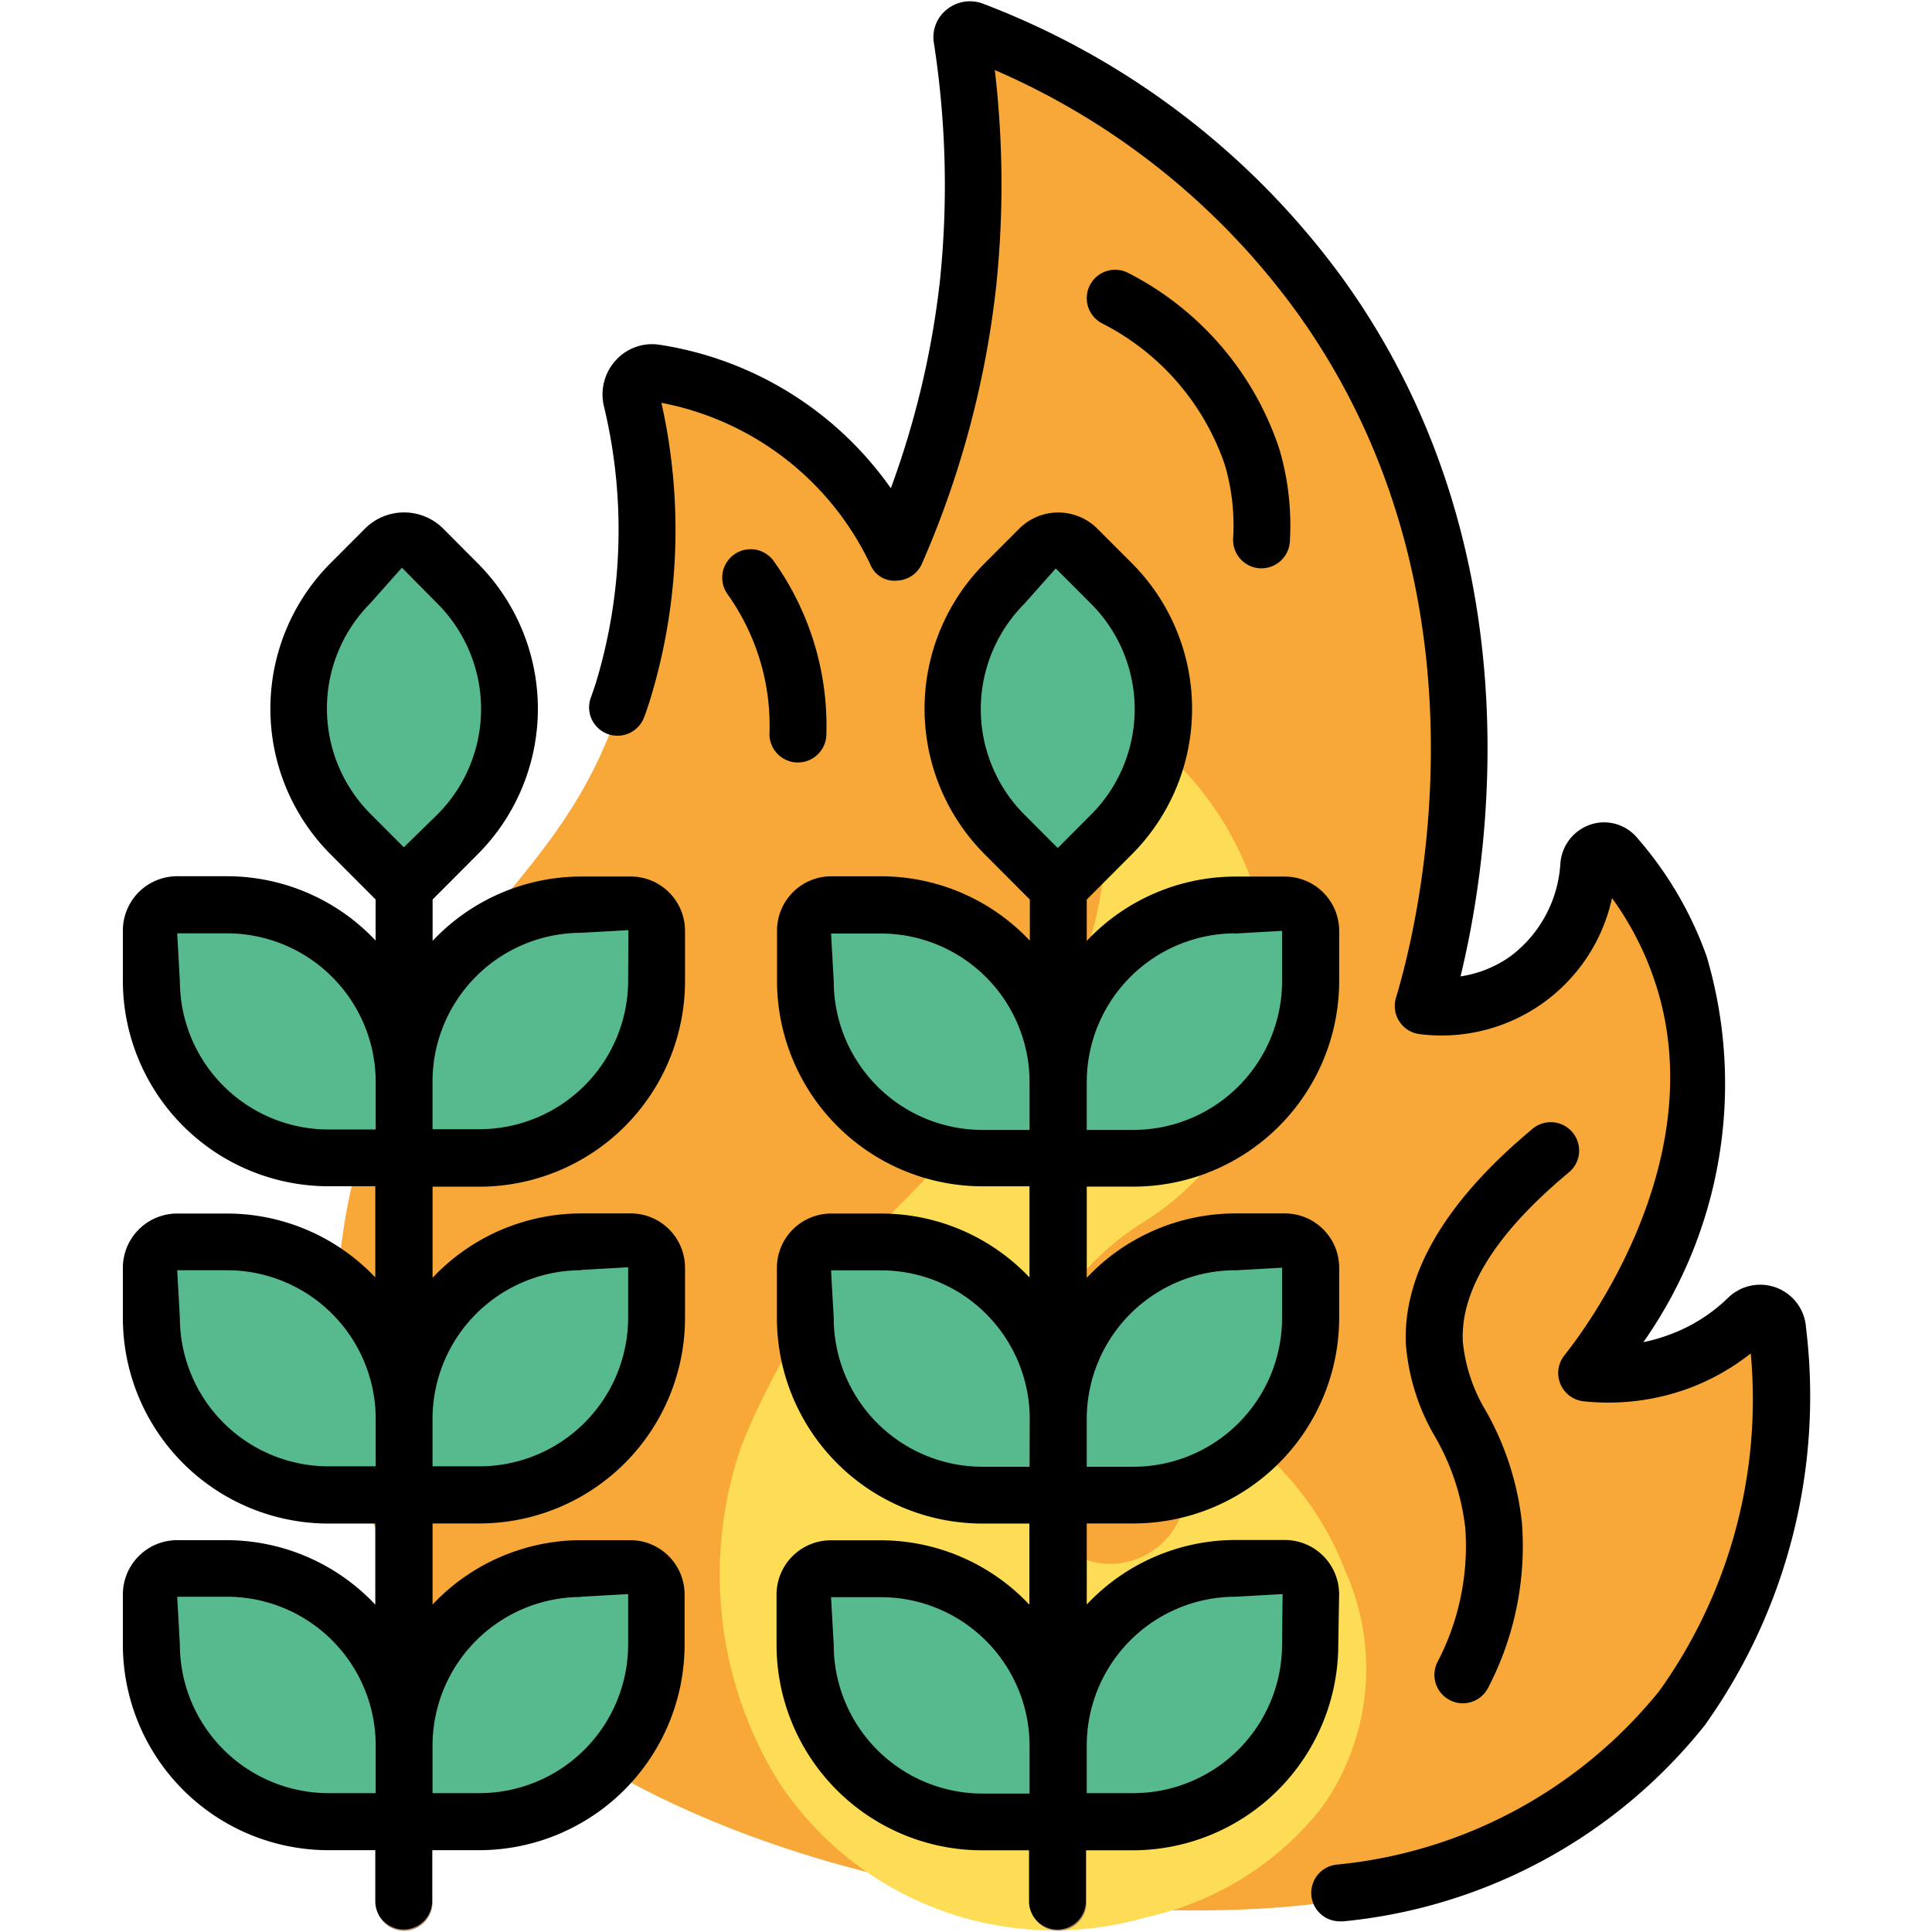 <svg xmlns="http://www.w3.org/2000/svg" data-name="Layer 1" viewBox="0 0 32 32"><path fill="#f8a839" d="M5.919,24.49c1.478,5.019,8.26,6.934,12.387,7.113,2.182.095,6.9.3,9.549-3.187a9.043,9.043,0,0,0,1.575-6.28.29.29,0,0,0-.488-.185,3.247,3.247,0,0,1-2.674.91c.211-.256,2.731-3.4,1.547-6.732A5.707,5.707,0,0,0,26.74,14.3a.251.251,0,0,0-.436.161,2.45,2.45,0,0,1-2.747,2.325c.234-.759,1.945-6.644-1.671-11.72A12.8,12.8,0,0,0,16.1.625a.131.131,0,0,0-.179.145,15.128,15.128,0,0,1-1.1,8.5A5.343,5.343,0,0,0,10.846,6.3a.352.352,0,0,0-.4.424,9.3,9.3,0,0,1-.15,4.88c-.8,2.468-2.156,3.115-3.5,5.465A10.079,10.079,0,0,0,5.919,24.49Z"/><path fill="#fddd56" d="M19.4,23.112c.087.7.433,1.385.118,2.083a1.26,1.26,0,0,1-1.974.384,2.354,2.354,0,0,1-.694-2.034,4.506,4.506,0,0,1,2.026-3.264,4.592,4.592,0,0,0,1.983-2.46,5.364,5.364,0,0,0-.276-3.6,5.292,5.292,0,0,0-1.975-2.293c-.179-.114-.655-.279-.728-.494a6.336,6.336,0,0,1-.752,6.017,28.785,28.785,0,0,1-2.217,2.5,12.117,12.117,0,0,0-2.624,3.979,6.518,6.518,0,0,0,.621,5.6,5.462,5.462,0,0,0,6.074,2.227,5.079,5.079,0,0,0,2.918-1.828,3.96,3.96,0,0,0,.377-3.921A5.083,5.083,0,0,0,19.4,23.112Z"/><path fill="#57ba8e" d="M7.116,14.993h.835a2.933,2.933,0,0,1,2.933,2.933v1.252a0,0,0,0,1,0,0H9.622a2.933,2.933,0,0,1-2.933-2.933V15.42a.426.426,0,0,1,.426-.426Z" transform="rotate(90 8.787 17.086)"/><path fill="#57ba8e" d="M5.437,14.993H6.7a0,0,0,0,1,0,0v1.252a2.933,2.933,0,0,1-2.933,2.933H2.93a.426.426,0,0,1-.426-.426v-.826A2.933,2.933,0,0,1,5.437,14.993Z" transform="rotate(90 4.601 17.086)"/><path fill="#57ba8e" d="M7.116,20.573h.835a2.933,2.933,0,0,1,2.933,2.933v1.252a0,0,0,0,1,0,0H9.622a2.933,2.933,0,0,1-2.933-2.933V21A.426.426,0,0,1,7.116,20.573Z" transform="rotate(90 8.787 22.666)"/><path fill="#57ba8e" d="M5.437,20.573H6.7a0,0,0,0,1,0,0v1.252a2.933,2.933,0,0,1-2.933,2.933H2.93a.426.426,0,0,1-.426-.426v-.826A2.933,2.933,0,0,1,5.437,20.573Z" transform="rotate(90 4.601 22.665)"/><path fill="#57ba8e" d="M7.116,25.985h.835a2.933,2.933,0,0,1,2.933,2.933v1.252a0,0,0,0,1,0,0H9.622a2.933,2.933,0,0,1-2.933-2.933v-.826A.426.426,0,0,1,7.116,25.985Z" transform="rotate(90 8.787 28.078)"/><path fill="#57ba8e" d="M5.437,25.985H6.7a0,0,0,0,1,0,0v1.252a2.933,2.933,0,0,1-2.933,2.933H2.93a.426.426,0,0,1-.426-.426v-.826A2.933,2.933,0,0,1,5.437,25.985Z" transform="rotate(90 4.601 28.078)"/><path fill="#b18968" d="M6.694,31.98a.471.471,0,0,1-.471-.471v-17.8a.471.471,0,1,1,.941,0v17.8A.471.471,0,0,1,6.694,31.98Z"/><path fill="#57ba8e" d="M6.694,14.71l-.888-.89a2.941,2.941,0,0,1,0-4.152l.587-.588a.425.425,0,0,1,.6,0l.587.588a2.941,2.941,0,0,1,0,4.152Z"/><path fill="#57ba8e" d="M17.948,14.993h.835a2.933,2.933,0,0,1,2.933,2.933v1.252a0,0,0,0,1,0,0H20.455a2.933,2.933,0,0,1-2.933-2.933V15.42A.426.426,0,0,1,17.948,14.993Z" transform="rotate(90 19.619 17.086)"/><path fill="#57ba8e" d="M16.27,14.993h1.261a0,0,0,0,1,0,0v1.252A2.933,2.933,0,0,1,14.6,19.179h-.835a.426.426,0,0,1-.426-.426v-.826A2.933,2.933,0,0,1,16.27,14.993Z" transform="rotate(90 15.434 17.086)"/><path fill="#57ba8e" d="M17.948,20.573h.835a2.933,2.933,0,0,1,2.933,2.933v1.252a0,0,0,0,1,0,0H20.455a2.933,2.933,0,0,1-2.933-2.933V21A.426.426,0,0,1,17.948,20.573Z" transform="rotate(90 19.619 22.665)"/><path fill="#57ba8e" d="M16.27,20.573h1.261a0,0,0,0,1,0,0v1.252A2.933,2.933,0,0,1,14.6,24.758h-.835a.426.426,0,0,1-.426-.426v-.826A2.933,2.933,0,0,1,16.27,20.573Z" transform="rotate(90 15.433 22.666)"/><path fill="#57ba8e" d="M17.948,25.985h.835a2.933,2.933,0,0,1,2.933,2.933v1.252a0,0,0,0,1,0,0H20.455a2.933,2.933,0,0,1-2.933-2.933v-.826A.426.426,0,0,1,17.948,25.985Z" transform="rotate(90 19.619 28.078)"/><path fill="#57ba8e" d="M16.27,25.985h1.261a0,0,0,0,1,0,0v1.252A2.933,2.933,0,0,1,14.6,30.171h-.835a.426.426,0,0,1-.426-.426v-.826A2.933,2.933,0,0,1,16.27,25.985Z" transform="rotate(90 15.434 28.078)"/><path fill="#b18968" d="M17.527,31.98a.471.471,0,0,1-.471-.471v-17.8a.471.471,0,1,1,.941,0v17.8A.471.471,0,0,1,17.527,31.98Z"/><path fill="#57ba8e" d="M17.526,14.71l-.888-.89a2.941,2.941,0,0,1,0-4.152l.587-.588a.425.425,0,0,1,.6,0l.587.588a2.941,2.941,0,0,1,0,4.152Z"/><path d="M20.287,7.7a3.544,3.544,0,0,1,.138,1.213.471.471,0,0,0,.442.5h.027a.471.471,0,0,0,.47-.444,4.468,4.468,0,0,0-.175-1.535,5.062,5.062,0,0,0-2.5-2.912.47.47,0,1,0-.437.833A4.113,4.113,0,0,1,20.287,7.7Zm5.687,11.728a.47.47,0,1,0-.6-.723c-1.438,1.2-2.141,2.4-2.088,3.562a3.591,3.591,0,0,0,.484,1.532,3.894,3.894,0,0,1,.5,1.512,4.154,4.154,0,0,1-.463,2.222.47.47,0,0,0,.214.63.464.464,0,0,0,.208.049.471.471,0,0,0,.422-.263,5.078,5.078,0,0,0,.557-2.724,4.8,4.8,0,0,0-.593-1.849,2.74,2.74,0,0,1-.386-1.152C24.186,21.369,24.775,20.428,25.974,19.428Zm3.938,2.543a.761.761,0,0,0-1.292-.473,2.731,2.731,0,0,1-.947.6,2.789,2.789,0,0,1-.453.132,7.444,7.444,0,0,0,1.047-6.391,6.1,6.1,0,0,0-1.16-1.973.713.713,0,0,0-.762-.209.736.736,0,0,0-.5.641,2.077,2.077,0,0,1-.811,1.529,1.9,1.9,0,0,1-.843.345c.474-1.948,1.264-7.049-1.914-11.508a13.141,13.141,0,0,0-5.988-4.6.608.608,0,0,0-.615.1.583.583,0,0,0-.205.553,15.392,15.392,0,0,1,.1,3.927,14.671,14.671,0,0,1-.814,3.443,5.743,5.743,0,0,0-3.82-2.375.81.81,0,0,0-.72.239.839.839,0,0,0-.217.757,8.745,8.745,0,0,1-.131,4.612l-.073.214a.47.47,0,1,0,.867.364,1.679,1.679,0,0,0,.058-.161l.036-.106a9.613,9.613,0,0,0,.2-4.959,4.833,4.833,0,0,1,3.462,2.681.428.428,0,0,0,.433.264.47.47,0,0,0,.421-.282A15.786,15.786,0,0,0,16.5,4.74a16.263,16.263,0,0,0-.023-3.58A12.124,12.124,0,0,1,21.51,5.214c3.366,4.724,1.934,10.251,1.612,11.311a.47.47,0,0,0,.407.605A2.888,2.888,0,0,0,26.7,14.875a5.083,5.083,0,0,1,.676,1.284c1.077,3.013-1.2,5.96-1.463,6.287a.471.471,0,0,0,.319.764,3.86,3.86,0,0,0,1.776-.229,3.79,3.79,0,0,0,.99-.564,8.3,8.3,0,0,1-1.515,5.591,7.833,7.833,0,0,1-5.362,2.878.471.471,0,0,0,.066.937.524.524,0,0,0,.068,0,8.737,8.737,0,0,0,5.977-3.241A9.379,9.379,0,0,0,29.911,21.971ZM13.2,12.629h.016a.472.472,0,0,0,.471-.456,4.7,4.7,0,0,0-.871-2.879.47.47,0,1,0-.766.547,3.773,3.773,0,0,1,.522,1.045,3.73,3.73,0,0,1,.173,1.257A.471.471,0,0,0,13.2,12.629Zm8.98,13.778a.9.9,0,0,0-.9-.9h-.826A3.386,3.386,0,0,0,18,26.576V25.233h.781a3.408,3.408,0,0,0,3.4-3.4v-.835a.9.9,0,0,0-.9-.9h-.826A3.386,3.386,0,0,0,18,21.164v-1.51h.781a3.408,3.408,0,0,0,3.4-3.4v-.835a.9.9,0,0,0-.9-.9h-.826A3.386,3.386,0,0,0,18,15.584V14.9l.75-.752a3.414,3.414,0,0,0,0-4.817l-.587-.587a.916.916,0,0,0-1.269,0l-.586.587a3.414,3.414,0,0,0,0,4.817l.75.752v.681a3.387,3.387,0,0,0-2.463-1.067h-.825a.9.9,0,0,0-.9.9v.835a3.407,3.407,0,0,0,3.4,3.4h.782v1.51A3.387,3.387,0,0,0,14.593,20.1h-.825a.9.9,0,0,0-.9.9v.835a3.407,3.407,0,0,0,3.4,3.4h.782v1.344a3.387,3.387,0,0,0-2.463-1.067h-.825a.9.9,0,0,0-.9.9v.835a3.407,3.407,0,0,0,3.4,3.4h.782v.864a.471.471,0,0,0,.941,0v-.864h.781a3.408,3.408,0,0,0,3.4-3.4Zm-5.127,3.3h-.782a2.465,2.465,0,0,1-2.462-2.462l-.044-.791h.825a2.465,2.465,0,0,1,2.463,2.462Zm0-5.413h-.782a2.465,2.465,0,0,1-2.462-2.462l-.044-.791h.825A2.465,2.465,0,0,1,17.056,23.5Zm0-5.579h-.782a2.465,2.465,0,0,1-2.462-2.462l-.044-.791h.825a2.465,2.465,0,0,1,2.463,2.462Zm3.4,2.326.782-.044v.835a2.465,2.465,0,0,1-2.463,2.462H18V23.5A2.465,2.465,0,0,1,20.459,21.039Zm0-5.579.782-.044v.835a2.465,2.465,0,0,1-2.463,2.462H18v-.791A2.465,2.465,0,0,1,20.459,15.459Zm-2.933-1.416-.555-.556a2.472,2.472,0,0,1,0-3.488l.522-.587.587.588a2.471,2.471,0,0,1,0,3.487Zm3.715,13.2A2.465,2.465,0,0,1,18.779,29.7H18v-.791a2.465,2.465,0,0,1,2.462-2.462l.782-.044ZM10.453,14.518H9.627a3.387,3.387,0,0,0-2.463,1.067V14.9l.75-.752a3.413,3.413,0,0,0,0-4.817l-.587-.589a.917.917,0,0,0-1.268,0l-.587.588a3.416,3.416,0,0,0,0,4.817l.75.752v.68a3.386,3.386,0,0,0-2.462-1.066H2.935a.9.9,0,0,0-.9.9v.835a3.408,3.408,0,0,0,3.4,3.4h.781v1.51A3.386,3.386,0,0,0,3.761,20.1H2.935a.9.9,0,0,0-.9.9v.835a3.408,3.408,0,0,0,3.4,3.4h.781v1.343A3.386,3.386,0,0,0,3.761,25.51H2.935a.9.9,0,0,0-.9.9v.835a3.408,3.408,0,0,0,3.4,3.4h.781v.864a.471.471,0,0,0,.941,0v-.864h.782a3.407,3.407,0,0,0,3.4-3.4v-.835a.9.9,0,0,0-.9-.9H9.627a3.387,3.387,0,0,0-2.463,1.067V25.233h.782a3.407,3.407,0,0,0,3.4-3.4v-.835a.9.9,0,0,0-.9-.9H9.627a3.387,3.387,0,0,0-2.463,1.067v-1.51h.782a3.407,3.407,0,0,0,3.4-3.4v-.835A.9.9,0,0,0,10.453,14.518ZM6.223,29.7H5.442a2.465,2.465,0,0,1-2.463-2.462l-.044-.791h.826a2.465,2.465,0,0,1,2.462,2.462Zm0-5.413H5.442A2.465,2.465,0,0,1,2.979,21.83l-.044-.791h.826A2.465,2.465,0,0,1,6.223,23.5Zm0-5.579H5.442A2.465,2.465,0,0,1,2.979,16.25l-.044-.791h.826a2.465,2.465,0,0,1,2.462,2.462Zm3.4,7.739.781-.044v.835A2.465,2.465,0,0,1,7.947,29.7H7.164v-.791A2.465,2.465,0,0,1,9.627,26.451Zm0-5.413.781-.044v.835a2.465,2.465,0,0,1-2.462,2.462H7.164V23.5A2.465,2.465,0,0,1,9.627,21.039Zm-2.934-7-.555-.556a2.473,2.473,0,0,1,0-3.487l.523-.588L7.248,10a2.471,2.471,0,0,1,0,3.487Zm3.715,2.207a2.465,2.465,0,0,1-2.462,2.462H7.164v-.791a2.465,2.465,0,0,1,2.463-2.462l.781-.044Z"/></svg>